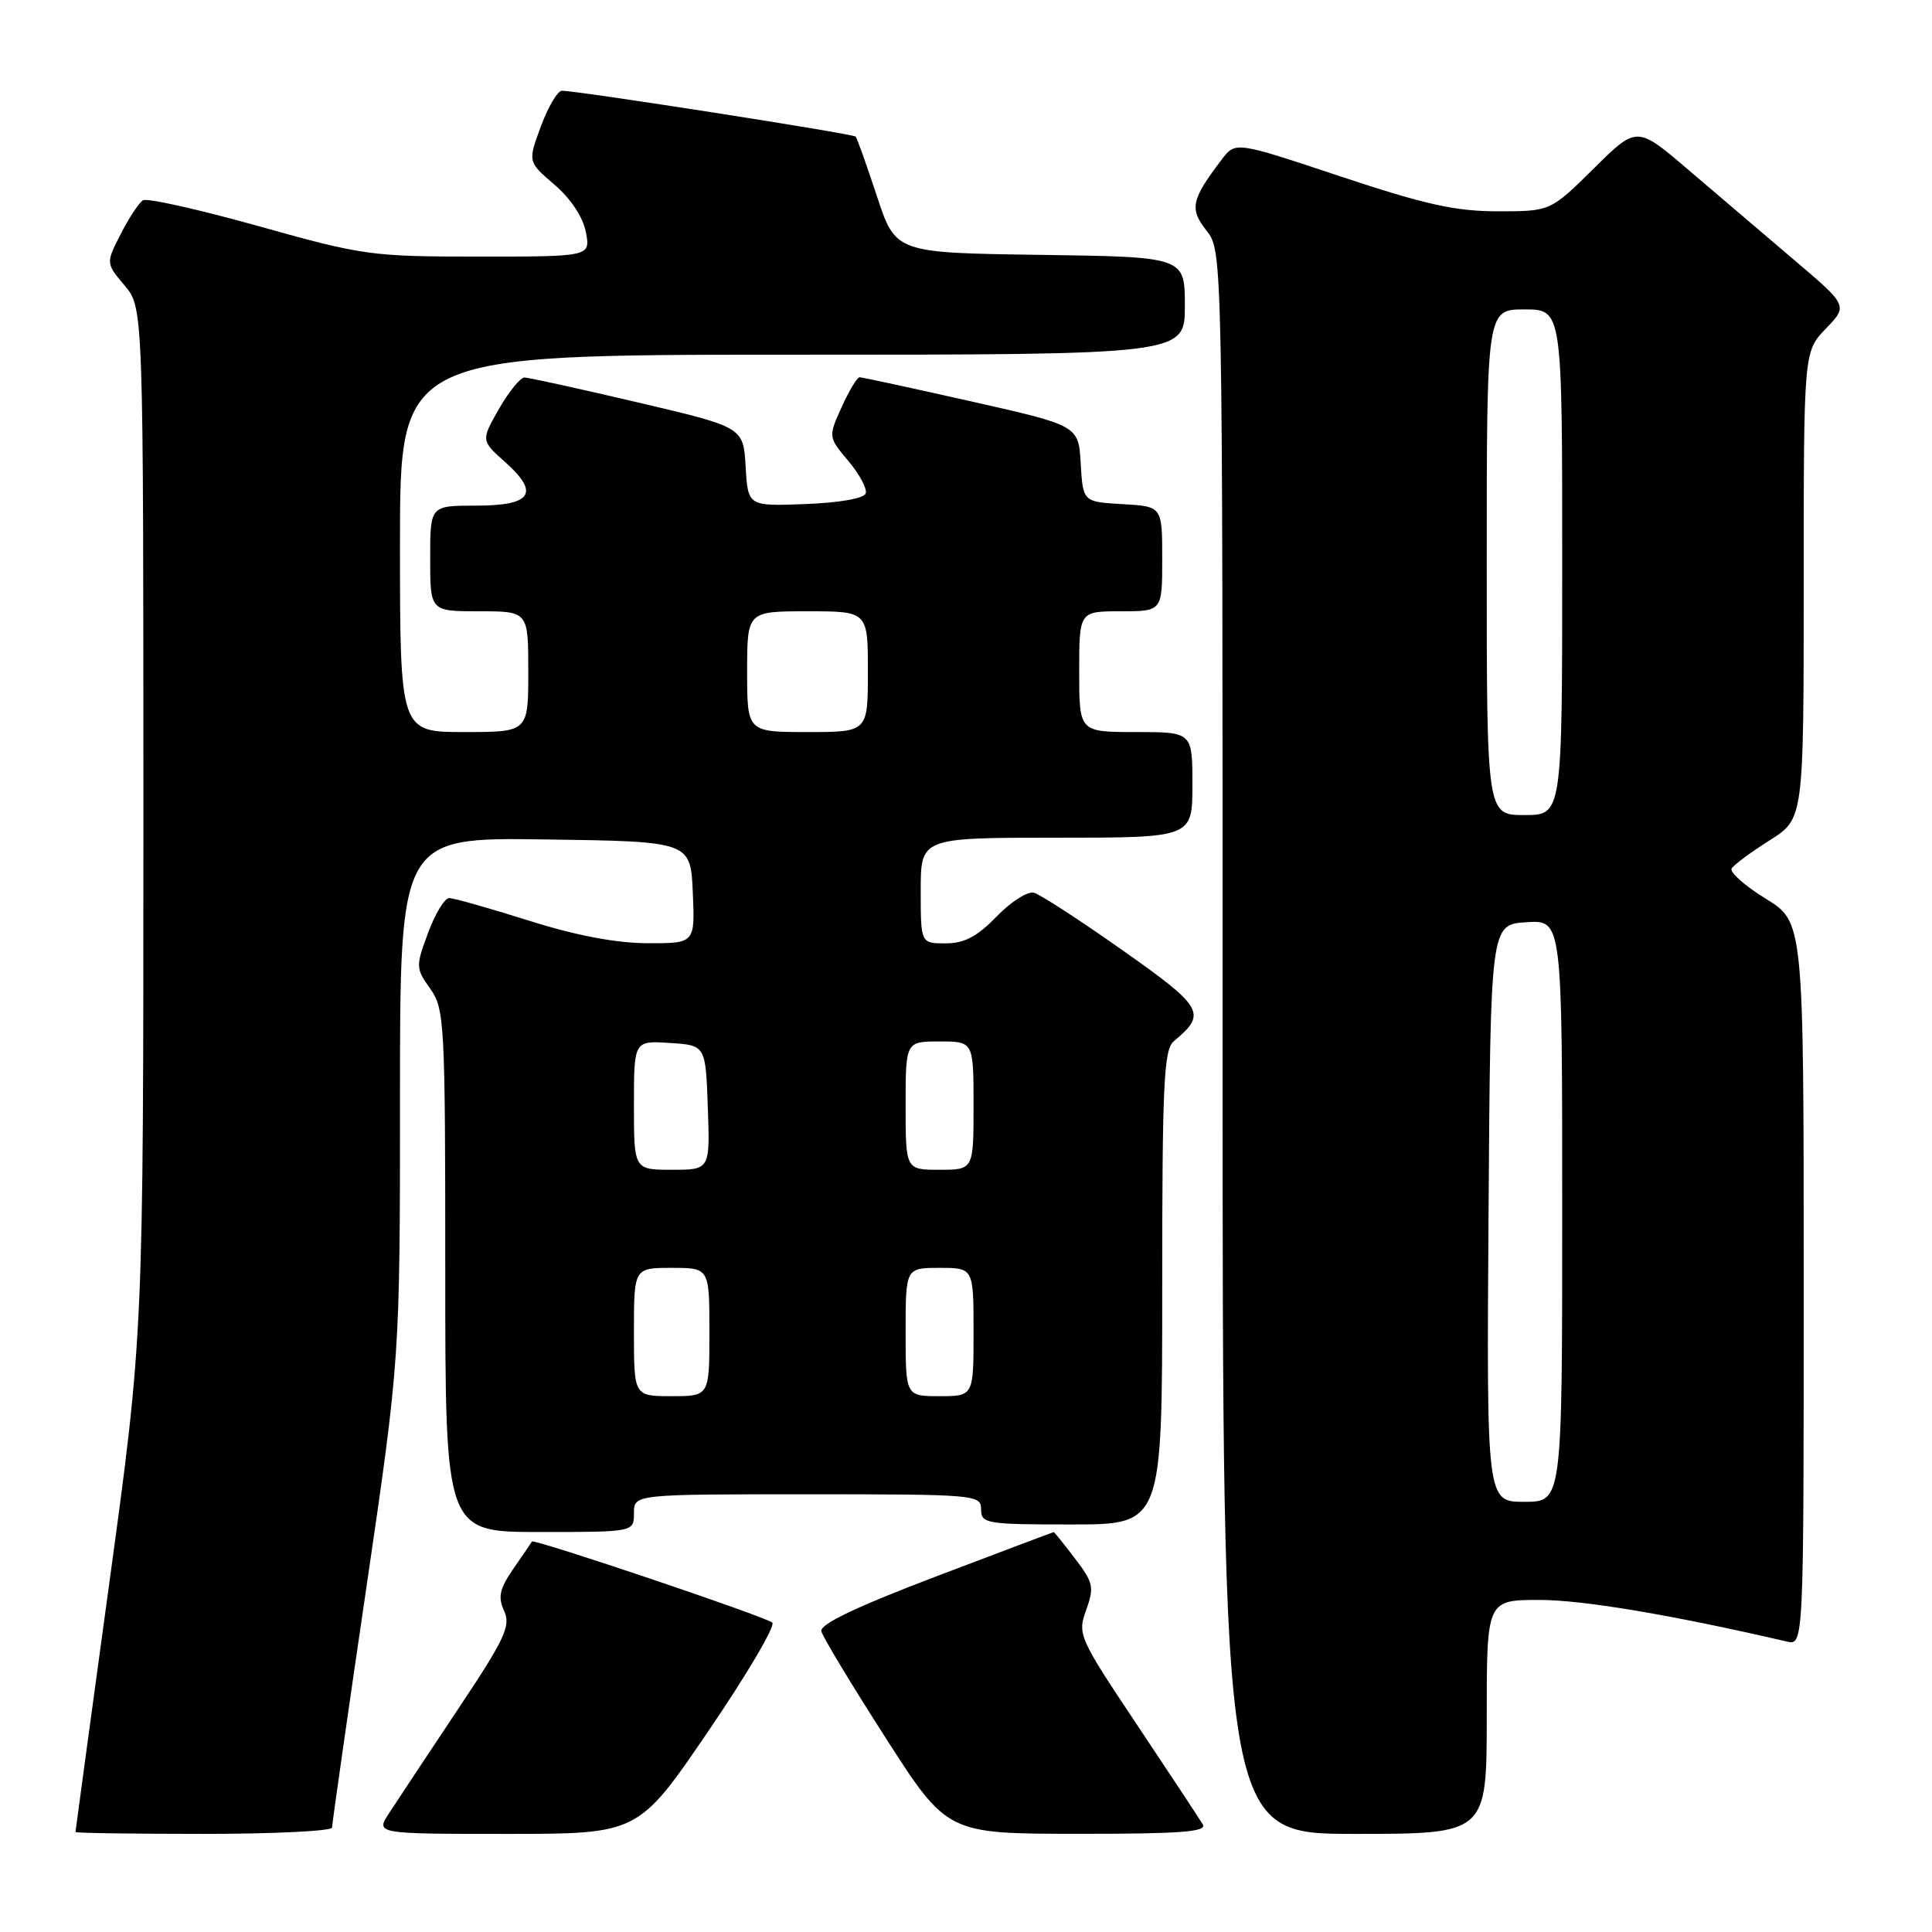 <?xml version="1.0" encoding="UTF-8" standalone="no"?>
<!DOCTYPE svg PUBLIC "-//W3C//DTD SVG 1.1//EN" "http://www.w3.org/Graphics/SVG/1.1/DTD/svg11.dtd" >
<svg xmlns="http://www.w3.org/2000/svg" xmlns:xlink="http://www.w3.org/1999/xlink" version="1.1" viewBox="0 0 256 256">
 <g >
 <path fill="currentColor"
d=" M 44.00 242.16 C 44.00 241.70 46.02 227.53 48.50 210.67 C 53.00 180.00 53.00 180.00 53.00 145.48 C 53.00 110.96 53.00 110.96 72.25 111.23 C 91.50 111.50 91.50 111.50 91.80 118.25 C 92.09 125.00 92.09 125.00 85.80 124.98 C 81.63 124.97 76.30 123.96 70.05 121.98 C 64.85 120.34 60.11 119.00 59.52 119.00 C 58.92 119.00 57.66 121.07 56.72 123.61 C 55.07 128.06 55.08 128.31 57.01 131.01 C 58.90 133.68 59.00 135.46 59.00 168.40 C 59.00 203.00 59.00 203.00 71.50 203.00 C 84.00 203.00 84.00 203.00 84.00 200.50 C 84.00 198.00 84.00 198.00 107.00 198.00 C 129.33 198.00 130.00 198.06 130.00 200.00 C 130.00 201.89 130.67 202.00 142.00 202.00 C 154.00 202.00 154.00 202.00 154.00 170.62 C 154.00 143.46 154.21 139.07 155.55 137.95 C 159.95 134.31 159.49 133.49 148.75 125.92 C 143.11 121.94 137.82 118.51 137.00 118.29 C 136.17 118.07 133.94 119.49 132.05 121.45 C 129.47 124.11 127.78 125.00 125.30 125.00 C 122.00 125.00 122.00 125.00 122.00 118.00 C 122.00 111.00 122.00 111.00 140.00 111.00 C 158.00 111.00 158.00 111.00 158.00 104.00 C 158.00 97.00 158.00 97.00 150.50 97.00 C 143.00 97.00 143.00 97.00 143.00 89.00 C 143.00 81.00 143.00 81.00 148.50 81.00 C 154.00 81.00 154.00 81.00 154.00 74.05 C 154.00 67.10 154.00 67.10 148.75 66.80 C 143.50 66.50 143.50 66.50 143.20 61.44 C 142.91 56.39 142.91 56.39 128.70 53.19 C 120.89 51.43 114.23 49.99 113.90 49.99 C 113.57 50.00 112.50 51.78 111.52 53.95 C 109.74 57.90 109.74 57.90 112.41 61.08 C 113.88 62.82 114.92 64.76 114.71 65.38 C 114.49 66.04 111.23 66.62 106.72 66.79 C 99.11 67.08 99.11 67.08 98.80 61.84 C 98.50 56.60 98.50 56.60 84.50 53.32 C 76.80 51.51 70.05 50.03 69.50 50.02 C 68.95 50.02 67.43 51.89 66.11 54.19 C 63.73 58.37 63.73 58.37 66.95 61.24 C 71.57 65.37 70.46 67.00 63.03 67.00 C 57.00 67.00 57.00 67.00 57.00 74.00 C 57.00 81.00 57.00 81.00 63.50 81.00 C 70.00 81.00 70.00 81.00 70.00 89.00 C 70.00 97.00 70.00 97.00 61.50 97.00 C 53.00 97.00 53.00 97.00 53.00 72.00 C 53.00 47.00 53.00 47.00 105.00 47.00 C 157.00 47.00 157.00 47.00 157.00 40.52 C 157.00 34.04 157.00 34.04 137.83 33.77 C 118.67 33.50 118.67 33.50 116.20 26.00 C 114.84 21.88 113.57 18.32 113.38 18.10 C 113.05 17.72 76.82 12.07 74.47 12.02 C 73.90 12.01 72.64 14.12 71.68 16.72 C 69.93 21.44 69.93 21.44 73.47 24.47 C 75.63 26.32 77.25 28.77 77.63 30.75 C 78.25 34.00 78.25 34.00 63.45 34.00 C 49.22 34.00 48.11 33.85 34.28 29.97 C 26.37 27.76 19.47 26.21 18.94 26.54 C 18.41 26.87 17.08 28.88 16.00 31.01 C 14.02 34.87 14.02 34.87 16.51 37.83 C 19.00 40.79 19.00 40.79 19.00 108.78 C 19.00 176.77 19.00 176.77 14.50 209.64 C 12.03 227.71 10.00 242.61 10.00 242.75 C 10.00 242.89 17.65 243.00 27.00 243.00 C 36.35 243.00 44.00 242.62 44.00 242.16 Z  M 93.86 229.38 C 98.97 221.88 102.78 215.42 102.33 215.00 C 101.46 214.22 70.74 203.86 70.49 204.26 C 70.42 204.39 69.32 206.00 68.05 207.83 C 66.19 210.53 65.95 211.59 66.80 213.45 C 67.71 215.46 66.92 217.14 60.59 226.62 C 56.60 232.61 52.54 238.74 51.56 240.25 C 49.77 243.00 49.77 243.00 67.17 243.00 C 84.58 243.00 84.58 243.00 93.86 229.38 Z  M 159.38 241.75 C 158.97 241.06 155.06 235.13 150.68 228.57 C 142.94 216.98 142.76 216.56 143.92 213.34 C 145.01 210.32 144.88 209.71 142.44 206.51 C 140.97 204.58 139.70 203.00 139.63 203.01 C 139.56 203.01 132.53 205.66 124.00 208.90 C 113.46 212.91 108.60 215.23 108.83 216.15 C 109.01 216.89 112.83 223.23 117.33 230.24 C 125.50 242.98 125.50 242.98 142.81 242.99 C 156.39 243.00 159.96 242.73 159.38 241.75 Z  M 197.00 227.50 C 197.00 212.00 197.00 212.00 204.02 212.00 C 209.76 212.00 221.63 214.00 236.75 217.51 C 239.00 218.04 239.00 218.04 239.00 170.10 C 239.00 122.17 239.00 122.17 233.95 119.07 C 231.18 117.36 229.15 115.56 229.46 115.07 C 229.76 114.58 232.03 112.90 234.50 111.34 C 239.00 108.50 239.00 108.50 239.00 77.55 C 239.00 46.60 239.00 46.60 241.93 43.55 C 244.87 40.50 244.87 40.50 237.68 34.40 C 233.73 31.04 227.44 25.68 223.69 22.48 C 216.89 16.67 216.89 16.67 211.17 22.34 C 205.44 28.00 205.44 28.00 198.47 28.00 C 192.85 28.00 188.82 27.10 177.60 23.37 C 163.71 18.74 163.71 18.74 161.90 21.12 C 157.84 26.46 157.58 27.66 159.87 30.56 C 162.00 33.27 162.00 33.27 162.00 138.13 C 162.00 243.00 162.00 243.00 179.50 243.00 C 197.00 243.00 197.00 243.00 197.00 227.50 Z  M 84.00 176.50 C 84.00 168.00 84.00 168.00 89.00 168.00 C 94.00 168.00 94.00 168.00 94.00 176.50 C 94.00 185.00 94.00 185.00 89.00 185.00 C 84.00 185.00 84.00 185.00 84.00 176.50 Z  M 120.00 176.50 C 120.00 168.00 120.00 168.00 124.50 168.00 C 129.00 168.00 129.00 168.00 129.00 176.50 C 129.00 185.00 129.00 185.00 124.50 185.00 C 120.00 185.00 120.00 185.00 120.00 176.50 Z  M 84.00 146.45 C 84.00 137.89 84.00 137.89 88.75 138.20 C 93.50 138.50 93.50 138.50 93.79 146.75 C 94.08 155.00 94.08 155.00 89.04 155.00 C 84.00 155.00 84.00 155.00 84.00 146.45 Z  M 120.00 146.50 C 120.00 138.00 120.00 138.00 124.50 138.00 C 129.00 138.00 129.00 138.00 129.00 146.50 C 129.00 155.00 129.00 155.00 124.50 155.00 C 120.00 155.00 120.00 155.00 120.00 146.50 Z  M 99.00 89.00 C 99.00 81.00 99.00 81.00 107.00 81.00 C 115.00 81.00 115.00 81.00 115.00 89.00 C 115.00 97.00 115.00 97.00 107.00 97.00 C 99.00 97.00 99.00 97.00 99.00 89.00 Z  M 197.24 160.75 C 197.50 122.50 197.50 122.50 202.25 122.20 C 207.00 121.89 207.00 121.89 207.00 160.45 C 207.00 199.00 207.00 199.00 201.99 199.00 C 196.98 199.00 196.98 199.00 197.24 160.75 Z  M 197.00 74.50 C 197.00 41.00 197.00 41.00 202.00 41.00 C 207.00 41.00 207.00 41.00 207.00 74.50 C 207.00 108.00 207.00 108.00 202.00 108.00 C 197.00 108.00 197.00 108.00 197.00 74.50 Z "/>
</g>
</svg>
